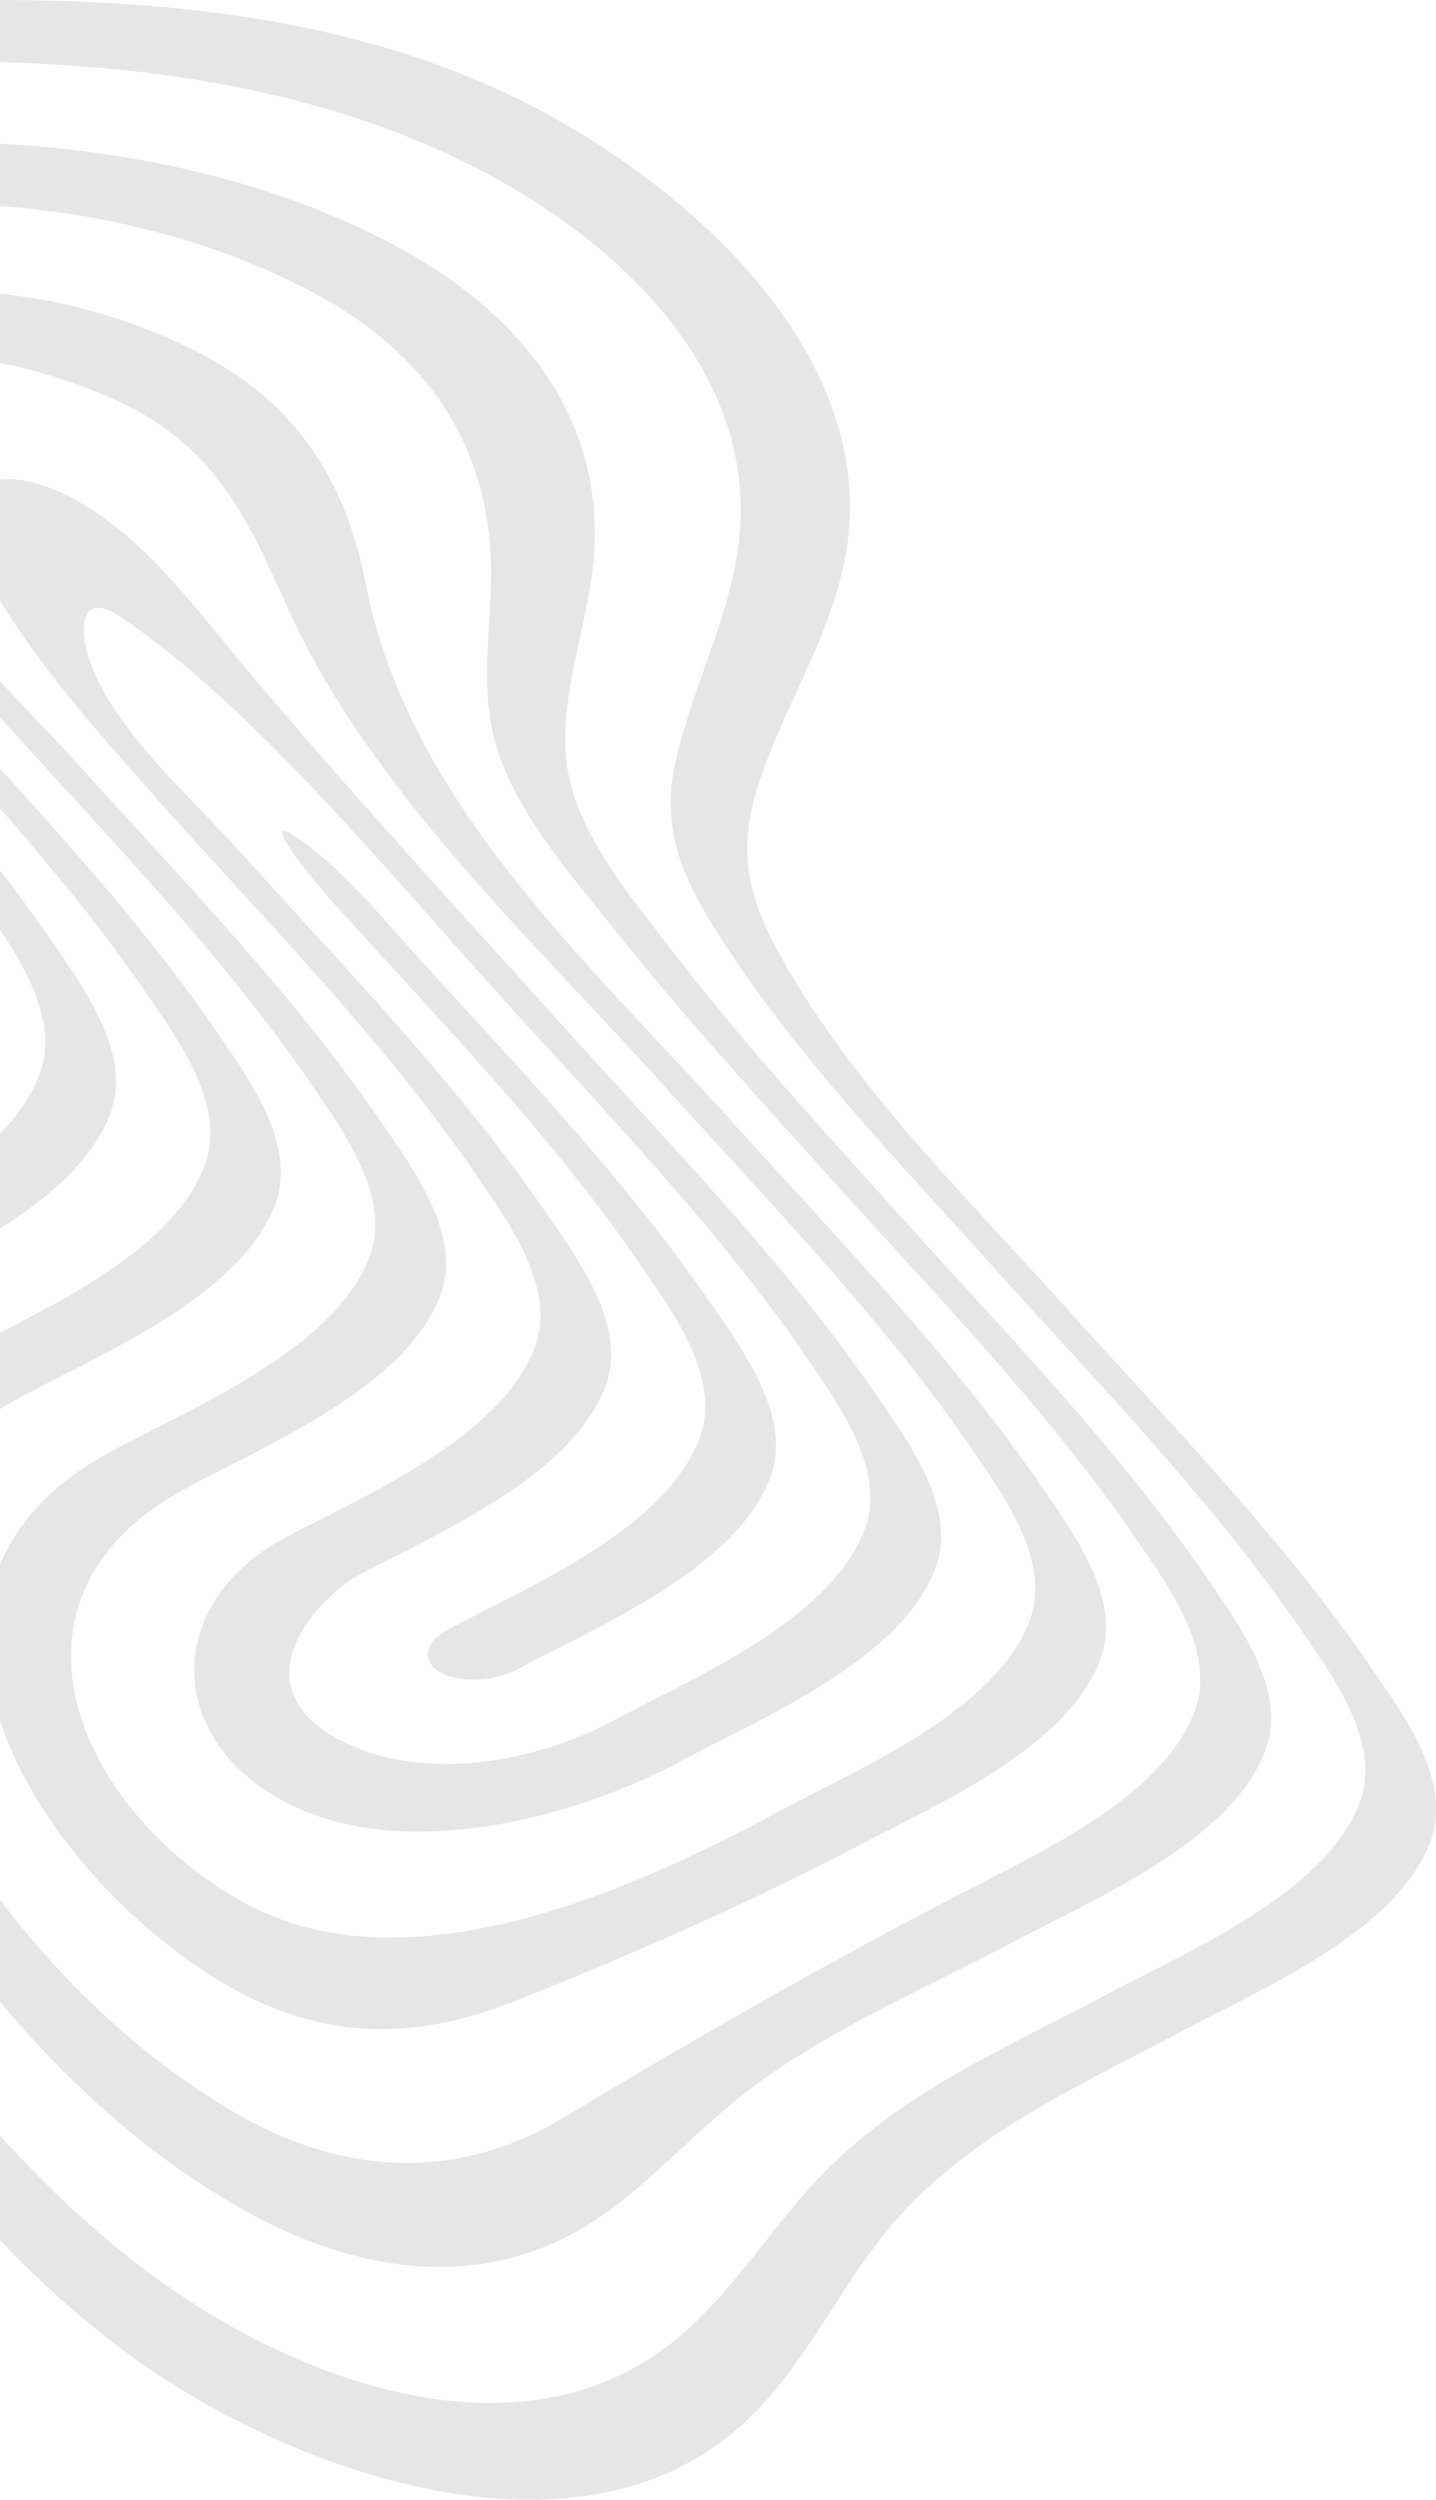 <svg width="346" height="602" viewBox="0 0 346 602" fill="none" xmlns="http://www.w3.org/2000/svg">
<path d="M132.074 27.596C82.346 0.43 22.768 -1.77 -32.746 0.861C-63.539 2.296 -99.975 4.017 -127.516 19.513C-171.172 44.096 -96.436 109.859 -78.458 130.042C-53.115 158.164 -25.956 185.952 -4.487 217.278C3.116 228.422 14.83 244.253 9.618 258.505C1.442 280.793 -32.364 294.711 -51.251 304.898C-74.871 317.333 -95.623 335.411 -94.428 364.156C-93.089 395.865 -74.824 427.813 -59.571 454.692C-32.172 502.998 1.299 552.355 51.074 579.76C87.271 599.704 141.971 615.2 177.259 585.26C193.134 571.821 201.263 552.021 214.46 536.285C232.821 514.381 259.215 502.759 283.888 489.606C302.775 479.419 336.58 465.501 344.757 443.214C349.969 428.961 338.302 413.131 330.651 401.987C309.182 370.66 282.023 342.872 256.681 314.75C232.821 288.11 203.94 260.132 186.918 228.087C178.789 212.735 177.977 201.974 183.81 185.713C190.313 167.538 201.358 150.703 204.132 131.333C210.634 85.802 168.031 47.253 132.074 27.596ZM266.818 480.232C243.627 492.524 218.62 503.237 199.733 521.985C186.966 534.611 177.785 550.586 164.11 562.351C133.269 588.895 90.092 579.043 57.482 561.203C11.435 535.998 -23.04 490.037 -48.621 445.127C-61.77 422.026 -77.74 393.234 -76.115 365.686C-74.68 340.768 -54.502 325.416 -34.228 314.368C-15.341 304.18 18.464 290.263 26.641 267.975C31.853 253.723 20.186 237.892 12.535 226.748C-8.934 195.421 -36.093 167.634 -61.435 139.512C-76.736 122.294 -149.989 56.053 -114.032 32.714C-91.894 18.366 -60.527 16.5 -35.041 15.352C16.838 13.009 73.548 17.552 119.737 43.092C152.156 61.027 183.762 92.402 177.737 132.624C175.108 149.986 166.835 165.912 162.867 182.939C159.042 199.343 164.301 211.157 173.147 225.074C191.699 254.201 216.659 279.836 239.611 305.424C264.953 333.546 292.112 361.334 313.581 392.661C321.184 403.804 332.898 419.635 327.687 433.888C319.51 456.127 285.705 470.045 266.818 480.232Z" fill="black" fill-opacity="0.1"/>
<path d="M96.547 59.88C56.669 38.118 7.323 31.853 -37.575 34.866C-53.737 35.966 -87.542 37.736 -98.109 52.897C-105.999 64.232 -95.288 80.206 -89.216 89.772C-74.919 112.25 -56.319 132.146 -38.675 151.995C-13.333 180.117 13.826 207.904 35.295 239.231C42.898 250.375 54.613 266.206 49.401 280.458C41.225 302.746 7.419 316.663 -11.468 326.85C-58.04 351.864 -56.606 389.6 -33.415 432.501C-12.042 472.006 19.66 510.554 59.347 532.555C87.988 548.434 119.881 552.403 147.136 532.029C159.807 522.559 170.278 510.554 183.141 501.276C201.932 487.741 223.688 478.462 244.105 467.701C262.993 457.514 296.798 443.596 304.974 421.309C310.186 407.057 298.519 391.226 290.869 380.082C269.4 348.755 242.241 320.968 216.898 292.845C198.203 271.993 179.076 251.331 162.006 229.044C152.348 216.466 138.529 200.252 136.521 183.752C134.56 167.538 141.733 150.464 143.071 134.394C145.845 100.485 125.093 75.471 96.547 59.88ZM227.083 458.327C195.621 474.78 166.023 491.806 135.66 510.028C110.557 525.142 83.541 523.946 58.151 509.646C24.824 490.85 -4.009 458.088 -20.935 423.7C-39.344 386.3 -31.837 356.216 5.506 336.177C24.394 325.99 58.199 312.072 66.376 289.785C71.587 275.532 59.92 259.701 52.27 248.558C30.801 217.231 3.642 189.443 -21.701 161.321C-36.667 144.438 -51.968 127.603 -65.117 109.189C-71.715 99.959 -83.335 85.371 -82.713 73.128C-81.805 54.762 -52.111 51.605 -38.245 50.171C0.056 46.105 42.659 52.61 76.608 71.071C102.428 85.18 117.825 106.798 118.303 136.403C118.542 150.895 115.339 165.482 119.546 179.591C124.376 195.852 137.907 211.109 148.188 224.022C164.541 244.54 182.328 263.91 199.828 283.423C225.171 311.546 252.33 339.333 273.799 370.66C281.401 381.804 293.116 397.635 287.904 411.887C279.776 434.222 245.97 448.14 227.083 458.327Z" fill="black" fill-opacity="0.1"/>
<path d="M50.214 86.184C25.111 72.41 -7.978 66.336 -36.189 72.267C-53.546 75.902 -61.292 82.31 -54.55 100.246C-44.27 127.651 -17.828 152.568 1.059 173.899C26.402 202.022 53.561 229.809 75.03 261.136C82.632 272.28 94.347 288.111 89.135 302.363C80.959 324.65 47.154 338.568 28.266 348.755C-36.284 381.995 10.24 453.736 56.812 479.276C78.664 491.232 100.324 491.232 123.276 482.193C150.626 471.384 178.216 459.284 204.323 445.797C223.21 435.609 257.015 421.692 265.192 399.404C270.404 385.152 258.737 369.321 251.086 358.177C229.617 326.85 202.458 299.063 177.116 270.941C142.497 232.392 98.364 193.413 88.179 140.803C83.493 116.65 72.209 98.237 50.214 86.184ZM187.3 436.422C151.774 455.553 97.599 479.754 58.534 458.04C18.177 435.609 -3.818 384.1 45.289 358.129C64.176 347.942 97.981 334.025 106.158 311.737C111.37 297.485 99.703 281.654 92.052 270.51C70.583 239.136 43.424 211.396 18.082 183.273C6.941 170.695 -58.04 108.998 -31.312 90.632C-15.437 79.728 18.512 90.967 33.144 99.002C53.035 109.907 60.303 126.359 69.149 146.016C88.849 189.969 128.44 226.366 160.094 261.566C185.436 289.689 212.595 317.476 234.064 348.803C241.667 359.947 253.381 375.778 248.169 390.03C239.993 412.318 206.188 426.187 187.3 436.422Z" fill="black" fill-opacity="0.1"/>
<path d="M18.56 120.572C9.379 115.407 -5.73 110.72 -8.312 124.207C-9.603 130.95 -2.479 140.659 0.964 146.159C12.2 164.142 26.88 179.925 40.842 195.804C66.184 223.926 93.343 251.714 114.812 283.041C122.415 294.184 134.13 310.015 128.918 324.268C120.742 346.555 86.936 360.473 68.049 370.66C40.077 386.012 39.312 418.009 68.145 433.648C96.164 448.905 137.955 438.192 164.588 423.844C183.475 413.657 217.281 399.739 225.457 377.451C230.669 363.199 219.002 347.368 211.352 336.224C189.883 304.898 162.723 277.11 137.381 248.988C111.37 220.148 85.071 191.595 60.016 161.895C47.632 147.212 35.582 130.185 18.56 120.572ZM147.566 414.47C128.679 424.561 101.615 429.344 81.915 419.061C60.781 408.013 70.583 390.173 85.071 380.034C103.958 369.847 137.764 355.929 145.94 333.642C151.152 319.389 139.485 303.559 131.835 292.415C110.366 261.088 83.206 233.3 57.864 205.178C46.771 192.552 24.585 173.564 20.712 155.916C19.325 149.555 20.329 142.668 29.127 148.599C60.781 169.977 93.296 209.77 120.359 239.614C145.701 267.736 172.86 295.524 194.329 326.85C201.932 337.994 213.647 353.825 208.435 368.077C200.259 390.365 166.453 404.282 147.566 414.47Z" fill="black" fill-opacity="0.1"/>
<path d="M69.77 200.635C65.371 197.956 69.675 205.561 80.577 217.661C105.919 245.783 133.078 273.571 154.547 304.898C162.15 316.042 173.864 331.872 168.653 346.125C160.476 368.412 126.671 382.33 107.784 392.517C102.189 395.578 101.568 400.217 106.253 402.8C110.939 405.383 119.211 404.952 124.806 401.939C143.693 391.752 177.498 377.834 185.675 355.547C190.887 341.294 179.22 325.463 171.569 314.32C150.1 282.993 122.941 255.205 97.599 227.083C89.327 217.805 80.051 206.852 69.77 200.635Z" fill="black" fill-opacity="0.1"/>
</svg>
